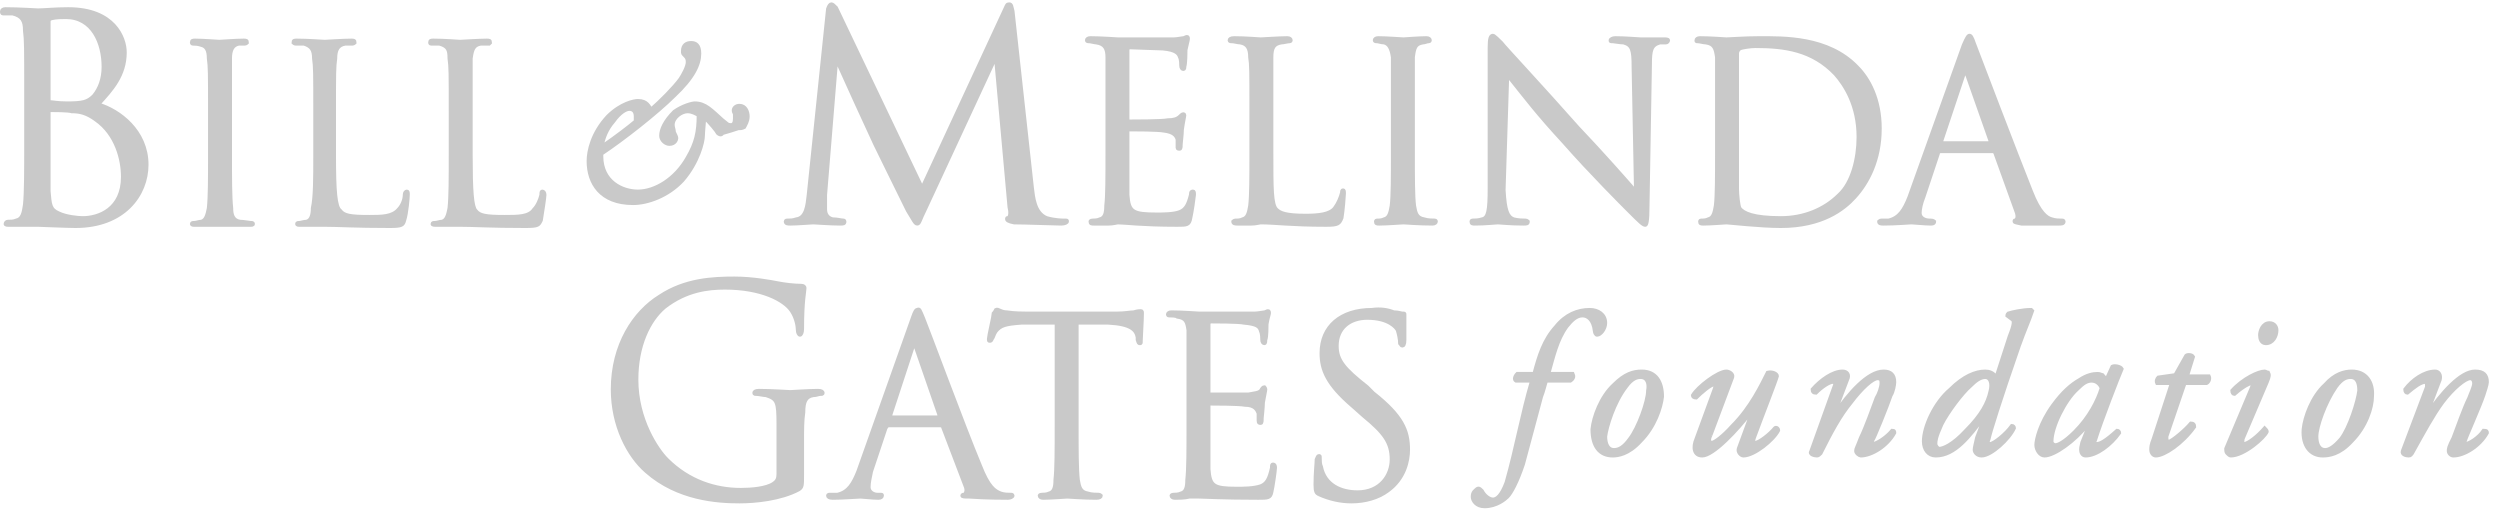 <?xml version="1.0" encoding="UTF-8" standalone="no"?>
<svg width="148px" height="31px" viewBox="0 0 148 31" version="1.1" xmlns="http://www.w3.org/2000/svg" xmlns:xlink="http://www.w3.org/1999/xlink">
    <!-- Generator: Sketch 40 (33762) - http://www.bohemiancoding.com/sketch -->
    <title>Group 6</title>
    <desc>Created with Sketch.</desc>
    <defs></defs>
    <g id="Welcome" stroke="none" stroke-width="1" fill="none" fill-rule="evenodd">
        <g id="Quill-Homepage" transform="translate(-158, -6975)">
            <g id="Group-6" transform="translate(145, 6956)">
                <rect id="Rectangle-2-Copy-4" x="0" y="0" width="172.264" height="69.593"></rect>
                <g id="bmg_logo" transform="translate(13.101, 19.148)" stroke="#C9C9C9" stroke-width="0.2" fill="#C9C9C9">
                    <path d="M45.968,24.976 C45.968,23.619 45.896,23.474 45.252,23.261 C45.109,23.261 44.822,23.189 44.679,23.189 C44.607,23.189 44.536,23.189 44.536,23.117 C44.536,23.046 44.607,22.974 44.822,22.974 C45.538,22.974 46.613,23.046 46.684,23.046 C46.755,23.046 47.829,22.974 48.33,22.974 C48.546,22.974 48.618,23.046 48.618,23.117 C48.618,23.189 48.546,23.189 48.473,23.189 C48.33,23.189 48.259,23.261 48.044,23.261 C47.615,23.332 47.471,23.619 47.471,24.261 C47.399,24.761 47.399,25.263 47.399,25.978 L47.399,27.908 C47.399,28.622 47.399,28.695 47.185,28.837 C46.11,29.409 44.607,29.552 43.675,29.552 C42.387,29.552 40.025,29.409 38.163,27.765 C37.089,26.835 36.158,25.048 36.158,22.902 C36.158,20.257 37.447,18.326 38.951,17.396 C40.455,16.396 42.102,16.324 43.39,16.324 C44.464,16.324 45.61,16.539 45.968,16.611 C46.326,16.681 46.899,16.754 47.329,16.754 C47.471,16.754 47.543,16.824 47.543,16.896 C47.543,17.111 47.399,17.611 47.399,19.328 C47.399,19.542 47.329,19.685 47.257,19.685 C47.185,19.685 47.114,19.542 47.114,19.398 C47.114,19.185 47.042,18.683 46.755,18.255 C46.326,17.611 44.965,16.896 42.817,16.896 C41.815,16.896 40.526,17.039 39.237,18.04 C38.307,18.827 37.59,20.328 37.59,22.33 C37.59,24.691 38.808,26.478 39.38,27.05 C40.669,28.337 42.244,28.837 43.748,28.837 C44.392,28.837 45.252,28.767 45.681,28.48 C45.896,28.337 45.968,28.194 45.968,27.908 L45.968,24.976" id="Fill-1"></path>
                    <path d="M53.916,18.683 C54.059,18.255 54.131,18.183 54.202,18.183 C54.345,18.111 54.345,18.183 54.56,18.683 C54.774,19.185 56.994,25.191 57.925,27.407 C58.426,28.695 58.785,28.909 59.143,29.052 C59.357,29.124 59.572,29.124 59.715,29.124 C59.786,29.124 59.859,29.124 59.859,29.194 C59.859,29.267 59.715,29.339 59.572,29.339 C59.357,29.339 58.283,29.339 57.281,29.267 C56.994,29.267 56.851,29.267 56.851,29.194 C56.851,29.124 56.922,29.124 56.994,29.124 C57.067,29.052 57.138,28.909 57.067,28.695 L55.705,25.119 C55.705,25.048 55.634,25.048 55.563,25.048 L52.484,25.048 C52.412,25.048 52.412,25.119 52.34,25.191 L51.481,27.765 C51.409,28.123 51.338,28.409 51.338,28.695 C51.338,28.98 51.624,29.124 51.838,29.124 L51.983,29.124 C52.126,29.124 52.126,29.124 52.126,29.194 C52.126,29.267 52.054,29.339 51.911,29.339 C51.554,29.339 50.98,29.267 50.836,29.267 C50.622,29.267 49.834,29.339 49.19,29.339 C48.976,29.339 48.903,29.267 48.903,29.194 C48.903,29.124 48.976,29.124 49.046,29.124 L49.476,29.124 C50.121,28.98 50.407,28.48 50.694,27.765 L53.916,18.683 L53.916,18.683 Z M55.42,24.548 C55.491,24.548 55.491,24.476 55.491,24.404 L54.131,20.472 C54.059,20.257 53.988,20.257 53.916,20.472 L52.627,24.404 C52.627,24.476 52.627,24.548 52.698,24.548 L55.42,24.548 L55.42,24.548 Z" id="Fill-2"></path>
                    <path d="M63.653,25.119 C63.653,26.478 63.653,27.622 63.725,28.265 C63.796,28.695 63.868,28.98 64.298,29.052 C64.513,29.124 64.799,29.124 64.942,29.124 C65.014,29.124 65.085,29.194 65.085,29.194 C65.085,29.267 65.014,29.339 64.799,29.339 C64.083,29.339 63.152,29.267 63.079,29.267 C63.01,29.267 62.078,29.339 61.648,29.339 C61.506,29.339 61.433,29.267 61.433,29.194 C61.433,29.194 61.433,29.124 61.577,29.124 C61.648,29.124 61.863,29.124 62.006,29.052 C62.292,28.98 62.364,28.695 62.364,28.265 C62.436,27.622 62.436,26.478 62.436,25.119 L62.436,18.97 L60.359,18.97 C59.429,19.041 59.143,19.113 58.855,19.47 C58.713,19.685 58.713,19.828 58.641,19.9 C58.57,20.042 58.57,20.042 58.498,20.042 C58.426,20.042 58.426,20.042 58.426,19.9 C58.426,19.756 58.713,18.541 58.713,18.398 C58.785,18.326 58.855,18.183 58.855,18.183 C59,18.111 59.143,18.326 59.501,18.326 C59.93,18.398 60.502,18.398 60.646,18.398 L66.017,18.398 C66.518,18.398 66.804,18.326 67.019,18.326 C67.233,18.255 67.376,18.255 67.448,18.255 C67.519,18.255 67.519,18.326 67.519,18.398 C67.519,18.827 67.448,19.828 67.448,20.042 C67.448,20.185 67.448,20.185 67.376,20.185 C67.305,20.185 67.305,20.185 67.233,19.97 L67.233,19.828 C67.161,19.398 66.875,19.041 65.515,18.97 L63.653,18.97 L63.653,25.119" id="Fill-3"></path>
                    <path d="M70.24,22.545 L70.24,19.398 C70.169,18.898 70.097,18.683 69.596,18.613 C69.525,18.541 69.238,18.541 69.095,18.541 C69.095,18.541 69.023,18.541 69.023,18.468 C69.023,18.398 69.095,18.326 69.238,18.326 C69.883,18.326 70.813,18.398 70.885,18.398 L74.179,18.398 C74.393,18.398 74.68,18.326 74.752,18.326 C74.822,18.326 74.895,18.255 74.967,18.255 C75.038,18.255 75.038,18.326 75.038,18.398 C75.038,18.468 74.967,18.613 74.895,19.041 C74.895,19.185 74.895,19.828 74.822,19.97 C74.822,20.042 74.822,20.185 74.752,20.185 C74.68,20.185 74.608,20.115 74.608,19.97 C74.608,19.9 74.608,19.613 74.537,19.47 C74.465,19.185 74.322,19.041 73.535,18.97 C73.248,18.898 71.744,18.898 71.53,18.898 C71.53,18.898 71.458,18.97 71.458,19.041 L71.458,23.046 C71.458,23.189 71.458,23.189 71.53,23.189 L73.821,23.189 C74.179,23.117 74.393,23.117 74.537,22.974 C74.608,22.832 74.68,22.759 74.752,22.759 C74.752,22.759 74.822,22.832 74.822,22.902 C74.822,22.974 74.752,23.261 74.68,23.689 C74.68,23.976 74.608,24.548 74.608,24.619 C74.608,24.761 74.608,24.906 74.537,24.906 C74.465,24.906 74.393,24.906 74.393,24.761 L74.393,24.333 C74.322,24.119 74.179,23.832 73.606,23.832 C73.248,23.761 71.816,23.761 71.601,23.761 C71.53,23.761 71.458,23.761 71.458,23.832 L71.458,25.119 L71.458,27.622 C71.53,28.622 71.744,28.767 73.104,28.767 C73.535,28.767 74.107,28.767 74.537,28.622 C74.895,28.48 75.038,28.194 75.182,27.55 C75.182,27.407 75.182,27.336 75.253,27.336 C75.396,27.336 75.396,27.48 75.396,27.55 C75.396,27.693 75.253,28.695 75.182,28.98 C75.109,29.339 74.967,29.339 74.393,29.339 C72.246,29.339 71.242,29.267 70.885,29.267 L70.312,29.267 C70.026,29.339 69.668,29.339 69.454,29.339 C69.31,29.339 69.238,29.267 69.238,29.194 C69.238,29.194 69.238,29.124 69.381,29.124 C69.454,29.124 69.668,29.124 69.811,29.052 C70.097,28.98 70.169,28.695 70.169,28.265 C70.24,27.622 70.24,26.478 70.24,25.119 L70.24,22.545" id="Fill-4"></path>
                    <path d="M77.974,29.124 C77.83,29.052 77.759,28.98 77.759,28.552 C77.759,27.837 77.83,27.265 77.83,27.05 C77.902,26.908 77.902,26.835 77.974,26.835 C78.046,26.835 78.046,26.835 78.046,26.978 C78.046,27.122 78.046,27.336 78.117,27.48 C78.332,28.552 79.262,28.98 80.265,28.98 C81.626,28.98 82.27,27.979 82.27,27.05 C82.27,26.048 81.84,25.478 80.623,24.476 L79.978,23.904 C78.475,22.617 78.117,21.759 78.117,20.757 C78.117,19.185 79.262,18.183 81.124,18.183 C81.626,18.111 82.055,18.183 82.413,18.326 C82.699,18.326 82.843,18.398 82.914,18.398 C83.057,18.398 83.057,18.398 83.057,18.468 L83.057,19.97 C83.057,20.257 82.985,20.328 82.914,20.328 C82.843,20.328 82.843,20.257 82.771,20.185 C82.771,19.97 82.699,19.613 82.628,19.398 C82.556,19.255 82.127,18.683 80.838,18.683 C79.835,18.683 79.048,19.255 79.048,20.328 C79.048,21.187 79.477,21.687 80.838,22.759 L81.195,23.117 C82.914,24.476 83.273,25.334 83.273,26.478 C83.273,27.122 83.057,28.194 82.055,28.909 C81.482,29.339 80.695,29.552 79.906,29.552 C79.262,29.552 78.618,29.409 77.974,29.124" id="Fill-5"></path>
                    <path d="M91.434,22.402 C91.363,22.617 91.291,22.974 91.148,23.332 C90.791,24.691 90.433,25.978 90.074,27.336 C89.716,28.409 89.358,29.052 89.144,29.267 C89,29.409 88.499,29.839 87.783,29.839 C87.282,29.839 87.067,29.481 87.067,29.267 C87.067,28.98 87.21,28.909 87.282,28.837 C87.425,28.695 87.496,28.767 87.64,28.909 C87.783,29.194 88.069,29.409 88.284,29.409 C88.499,29.409 88.785,29.194 89.072,28.409 C89.644,26.406 90.002,24.333 90.576,22.402 L89.644,22.402 C89.502,22.33 89.573,22.117 89.716,21.972 L90.719,21.972 C91.005,20.9 91.291,19.97 92.007,19.185 C92.58,18.468 93.297,18.183 94.013,18.183 C94.513,18.183 94.943,18.468 94.943,18.97 C94.943,19.328 94.657,19.685 94.442,19.685 C94.37,19.685 94.299,19.542 94.299,19.47 C94.227,18.755 93.869,18.541 93.582,18.541 C93.225,18.541 92.938,18.827 92.652,19.185 C92.079,19.97 91.864,20.972 91.578,21.972 L93.01,21.972 C93.081,22.117 93.081,22.259 92.867,22.402 L91.434,22.402" id="Fill-6"></path>
                    <path d="M98.308,23.332 C98.237,23.976 97.879,25.119 97.019,25.978 C96.304,26.765 95.659,26.835 95.373,26.835 C94.586,26.835 94.156,26.263 94.156,25.263 C94.227,24.548 94.657,23.332 95.444,22.617 C96.089,21.972 96.59,21.83 97.091,21.83 C97.95,21.83 98.308,22.474 98.308,23.332 L98.308,23.332 Z M96.16,22.759 C95.444,23.689 95.015,25.119 94.943,25.691 C94.943,26.121 95.086,26.478 95.444,26.478 C95.731,26.478 96.017,26.335 96.375,25.835 C96.877,25.191 97.45,23.619 97.45,22.974 C97.521,22.617 97.45,22.187 97.019,22.187 C96.804,22.187 96.519,22.259 96.16,22.759 L96.16,22.759 Z" id="Fill-7"></path>
                    <path d="M101.173,25.62 C101.03,25.906 101.101,26.048 101.244,26.048 C101.387,26.048 101.889,25.691 102.461,25.048 C103.536,23.976 104.179,22.617 104.538,21.902 C104.825,21.83 105.11,21.972 105.11,22.117 C105.039,22.402 104.251,24.404 103.75,25.763 C103.679,25.978 103.679,26.048 103.821,26.048 C104.036,26.048 104.681,25.548 104.967,25.191 C105.039,25.119 105.183,25.191 105.183,25.334 C104.896,25.906 103.75,26.835 103.105,26.835 C102.963,26.835 102.748,26.621 102.819,26.406 L103.607,24.261 L103.607,24.189 C102.748,25.334 101.315,26.835 100.671,26.835 C100.17,26.835 100.099,26.335 100.313,25.835 L101.387,22.902 C101.459,22.689 101.459,22.617 101.387,22.617 C101.173,22.617 100.599,23.117 100.313,23.404 C100.17,23.404 100.099,23.332 100.099,23.261 C100.385,22.759 101.602,21.83 102.103,21.83 C102.247,21.83 102.532,21.972 102.461,22.187 L101.173,25.62" id="Fill-8"></path>
                    <path d="M108.476,24.404 L108.476,24.404 C109.335,23.117 110.48,21.83 111.411,21.83 C111.841,21.83 112.056,22.044 112.056,22.474 C112.056,22.617 111.984,23.046 111.841,23.261 C111.627,23.904 110.838,25.835 110.767,25.906 C110.695,26.048 110.695,26.121 110.767,26.121 C110.982,26.121 111.554,25.763 111.913,25.334 C112.056,25.334 112.056,25.406 112.056,25.478 C111.627,26.263 110.695,26.835 110.05,26.835 C109.98,26.835 109.765,26.693 109.765,26.55 C109.765,26.406 109.837,26.335 110.05,25.763 C110.337,25.191 110.767,23.976 110.982,23.404 C111.125,23.189 111.268,22.759 111.268,22.545 C111.268,22.402 111.268,22.259 111.053,22.259 C110.767,22.259 110.123,22.832 109.479,23.689 C108.834,24.476 108.333,25.406 107.688,26.693 C107.616,26.765 107.545,26.835 107.473,26.835 C107.33,26.835 106.972,26.765 107.116,26.55 L108.476,22.759 C108.548,22.617 108.548,22.474 108.404,22.474 C108.189,22.474 107.76,22.759 107.402,23.117 C107.259,23.117 107.187,23.046 107.187,22.902 C107.688,22.33 108.404,21.83 108.977,21.83 C109.264,21.83 109.406,22.044 109.264,22.33 L108.476,24.404" id="Fill-9"></path>
                    <path d="M118.858,19.756 C119.144,19.041 119.144,18.827 119.001,18.755 L118.715,18.541 C118.715,18.541 118.715,18.468 118.786,18.398 C119.001,18.326 119.645,18.183 120.147,18.183 L120.219,18.255 C120.003,18.898 119.789,19.328 119.431,20.328 C118.285,23.619 117.712,25.478 117.641,25.835 C117.569,25.978 117.569,26.121 117.712,26.121 C117.927,26.121 118.643,25.548 119.001,25.048 C119.073,25.048 119.144,25.119 119.144,25.191 C118.858,25.835 117.784,26.835 117.212,26.835 C116.925,26.835 116.782,26.621 116.782,26.478 C116.782,26.335 116.853,26.121 116.925,25.763 L117.354,24.619 L117.354,24.548 C116.495,25.691 115.636,26.835 114.49,26.835 C114.061,26.835 113.775,26.478 113.775,25.978 C113.775,25.119 114.419,23.689 115.35,22.902 C116.137,22.117 116.853,21.83 117.426,21.83 C117.641,21.83 117.927,21.902 118.07,22.187 L118.858,19.756 L118.858,19.756 Z M116.566,22.689 C116.066,23.117 115.206,24.261 114.848,24.976 C114.49,25.763 114.49,25.978 114.49,26.121 C114.49,26.263 114.634,26.406 114.705,26.406 C114.919,26.406 115.493,26.192 116.28,25.334 C117.212,24.404 117.569,23.689 117.712,23.046 C117.855,22.545 117.712,22.187 117.426,22.187 C117.14,22.187 116.853,22.402 116.566,22.689 L116.566,22.689 Z" id="Fill-10"></path>
                    <path d="M124.944,21.544 C125.087,21.472 125.445,21.544 125.518,21.687 C125.302,22.187 124.3,24.761 123.942,25.906 C123.87,26.048 123.87,26.121 124.014,26.121 C124.228,26.121 124.514,25.978 125.231,25.334 C125.302,25.334 125.373,25.406 125.373,25.478 C124.873,26.192 124.014,26.835 123.369,26.835 C123.154,26.835 123.083,26.621 123.083,26.478 C123.083,26.406 123.083,26.335 123.154,26.048 L123.584,24.976 L123.512,24.976 C122.725,25.978 121.507,26.835 120.934,26.835 C120.647,26.835 120.433,26.478 120.433,26.192 C120.433,25.906 120.647,24.906 121.436,23.832 C122.009,23.046 122.51,22.617 123.011,22.33 C123.44,22.044 123.799,21.972 124.085,21.972 C124.228,21.972 124.3,22.044 124.371,22.044 C124.371,22.044 124.514,22.187 124.586,22.33 L124.944,21.544 L124.944,21.544 Z M122.867,22.902 C122.152,23.546 121.364,25.119 121.364,25.978 C121.364,26.121 121.507,26.192 121.579,26.192 C121.722,26.192 122.081,26.048 122.725,25.406 C123.584,24.548 124.085,23.546 124.3,22.832 C124.228,22.617 124.014,22.402 123.727,22.402 C123.44,22.402 123.225,22.545 122.867,22.902 L122.867,22.902 Z" id="Fill-11"></path>
                    <path d="M129.24,22.545 L128.166,25.691 C128.166,25.906 128.166,25.978 128.309,25.978 C128.453,25.978 129.24,25.334 129.598,24.906 C129.741,24.906 129.813,24.976 129.813,25.119 C129.097,26.121 128.023,26.835 127.521,26.835 C127.379,26.835 127.236,26.693 127.236,26.478 C127.236,26.335 127.236,26.192 127.379,25.835 L128.453,22.545 L127.593,22.545 C127.521,22.402 127.593,22.259 127.665,22.187 L128.668,22.044 L129.312,20.9 C129.384,20.83 129.67,20.83 129.741,20.972 L129.384,22.117 L130.672,22.117 C130.743,22.259 130.672,22.474 130.529,22.545 L129.24,22.545" id="Fill-12"></path>
                    <path d="M133.179,22.832 C133.25,22.689 133.25,22.545 133.179,22.545 C133.106,22.545 132.749,22.689 132.176,23.189 C132.104,23.189 132.033,23.117 132.033,22.974 C132.677,22.259 133.608,21.83 133.966,21.83 C134.037,21.83 134.108,21.902 134.181,21.902 C134.253,22.044 134.253,22.117 134.108,22.474 L132.677,25.835 C132.677,25.978 132.605,26.121 132.749,26.121 C132.964,26.121 133.537,25.691 133.966,25.191 C134.037,25.263 134.108,25.334 134.108,25.406 C133.966,25.763 132.749,26.835 131.961,26.835 C131.889,26.835 131.818,26.765 131.746,26.693 C131.675,26.621 131.675,26.55 131.675,26.406 L133.179,22.832 L133.179,22.832 Z M134.682,19.398 C134.682,19.756 134.468,20.185 134.037,20.185 C133.751,20.185 133.679,19.9 133.679,19.685 C133.679,19.47 133.823,18.97 134.253,18.97 C134.539,18.97 134.682,19.185 134.682,19.398 L134.682,19.398 Z" id="Fill-13"></path>
                    <path d="M140.338,23.332 C140.338,23.976 139.981,25.119 139.121,25.978 C138.405,26.765 137.76,26.835 137.403,26.835 C136.687,26.835 136.186,26.263 136.257,25.263 C136.329,24.548 136.758,23.332 137.546,22.617 C138.119,21.972 138.692,21.83 139.121,21.83 C139.981,21.83 140.41,22.474 140.338,23.332 L140.338,23.332 Z M138.19,22.759 C137.546,23.689 137.045,25.119 137.045,25.691 C137.045,26.121 137.188,26.478 137.546,26.478 C137.76,26.478 138.047,26.335 138.477,25.835 C138.978,25.191 139.479,23.619 139.551,22.974 C139.551,22.617 139.479,22.187 139.049,22.187 C138.835,22.187 138.548,22.259 138.19,22.759 L138.19,22.759 Z" id="Fill-14"></path>
                    <path d="M143.56,24.404 L143.56,24.404 C144.42,23.117 145.565,21.83 146.424,21.83 C146.926,21.83 147.14,22.044 147.14,22.474 C147.14,22.617 146.997,23.046 146.926,23.261 C146.711,23.904 145.851,25.835 145.851,25.906 C145.78,26.048 145.78,26.121 145.851,26.121 C146.066,26.121 146.64,25.763 146.926,25.334 C147.14,25.334 147.14,25.406 147.14,25.478 C146.711,26.263 145.78,26.835 145.135,26.835 C144.993,26.835 144.849,26.693 144.849,26.55 C144.849,26.406 144.849,26.335 145.135,25.763 C145.351,25.191 145.78,23.976 146.066,23.404 C146.138,23.189 146.353,22.759 146.353,22.545 C146.353,22.402 146.281,22.259 146.138,22.259 C145.851,22.259 145.135,22.832 144.491,23.689 C143.918,24.476 143.418,25.406 142.701,26.693 C142.629,26.765 142.629,26.835 142.487,26.835 C142.343,26.835 142.056,26.765 142.129,26.55 L143.56,22.759 C143.56,22.617 143.56,22.474 143.489,22.474 C143.202,22.474 142.844,22.759 142.415,23.117 C142.343,23.117 142.272,23.046 142.272,22.902 C142.701,22.33 143.418,21.83 144.062,21.83 C144.276,21.83 144.42,22.044 144.348,22.33 L143.56,24.404" id="Fill-15"></path>
                    <path d="M1.432,5.312 C1.432,2.667 1.432,2.238 1.36,1.666 C1.36,1.094 1.217,0.808 0.644,0.664 L0.071,0.664 C0,0.664 0,0.593 0,0.522 C0,0.45 0.071,0.379 0.215,0.379 C1.003,0.379 2.077,0.45 2.147,0.45 C2.505,0.45 3.151,0.379 3.938,0.379 C6.659,0.379 7.302,2.095 7.302,2.952 C7.302,4.312 6.516,5.169 5.728,6.028 C6.945,6.385 8.591,7.601 8.591,9.603 C8.591,11.39 7.232,13.25 4.367,13.25 C3.938,13.25 2.219,13.178 2.147,13.178 L0.501,13.178 C0.286,13.178 0.215,13.178 0.215,13.106 C0.215,13.035 0.286,12.963 0.358,12.963 C0.501,12.963 0.716,12.963 0.858,12.893 C1.217,12.82 1.289,12.463 1.36,11.963 C1.432,11.247 1.432,9.96 1.432,8.316 L1.432,5.312 L1.432,5.312 Z M2.793,5.67 C2.793,5.813 2.793,5.884 2.864,5.884 C3.006,5.884 3.293,5.956 3.866,5.956 C4.797,5.956 5.083,5.884 5.442,5.527 C5.799,5.098 6.014,4.526 6.014,3.811 C6.014,2.381 5.37,0.879 3.794,0.879 C3.58,0.879 3.222,0.879 2.935,0.951 C2.793,1.022 2.793,1.022 2.793,1.165 L2.793,5.67 L2.793,5.67 Z M2.793,7.458 L2.793,11.176 C2.864,11.963 2.864,12.248 3.365,12.463 C3.794,12.678 4.51,12.749 4.797,12.749 C5.728,12.749 7.16,12.248 7.16,10.318 C7.16,9.317 6.802,7.815 5.584,6.957 C5.012,6.528 4.582,6.456 4.153,6.456 C3.938,6.385 3.078,6.385 2.864,6.385 C2.793,6.385 2.793,6.456 2.793,6.528 L2.793,7.458 L2.793,7.458 Z" id="Fill-16"></path>
                    <path d="M13.533,9.031 C13.533,10.389 13.533,11.534 13.604,12.177 C13.604,12.534 13.676,12.893 14.105,12.963 C14.32,12.963 14.677,13.035 14.749,13.035 C14.821,13.035 14.892,13.035 14.892,13.106 C14.892,13.178 14.821,13.178 14.677,13.178 L12.888,13.178 L11.457,13.178 C11.313,13.178 11.241,13.178 11.241,13.106 C11.241,13.035 11.313,13.035 11.384,13.035 C11.527,13.035 11.671,12.963 11.814,12.963 C12.1,12.893 12.172,12.534 12.244,12.177 C12.315,11.534 12.315,10.389 12.315,9.031 L12.315,6.456 C12.315,4.168 12.315,3.811 12.244,3.31 C12.244,2.81 12.1,2.595 11.814,2.524 C11.599,2.452 11.457,2.452 11.313,2.452 C11.241,2.452 11.241,2.381 11.241,2.381 C11.241,2.238 11.313,2.238 11.457,2.238 C11.886,2.238 12.816,2.309 12.888,2.309 C12.96,2.309 13.891,2.238 14.32,2.238 C14.463,2.238 14.534,2.238 14.534,2.381 C14.534,2.381 14.463,2.452 14.392,2.452 L14.034,2.452 C13.676,2.524 13.533,2.81 13.533,3.31 L13.533,6.456 L13.533,9.031" id="Fill-17"></path>
                    <path d="M19.69,9.031 C19.69,11.176 19.762,12.106 20.047,12.32 C20.263,12.606 20.621,12.678 21.766,12.678 C22.482,12.678 23.127,12.678 23.485,12.248 C23.699,12.033 23.844,11.676 23.844,11.39 C23.844,11.247 23.915,11.176 23.986,11.176 C24.058,11.176 24.058,11.247 24.058,11.39 C24.058,11.534 23.986,12.463 23.844,12.893 C23.771,13.178 23.699,13.25 22.984,13.25 C20.908,13.25 19.977,13.178 19.117,13.178 L18.545,13.178 L17.685,13.178 C17.542,13.178 17.47,13.178 17.47,13.106 C17.47,13.035 17.542,13.035 17.614,13.035 C17.685,13.035 17.9,12.963 18.043,12.963 C18.331,12.893 18.401,12.534 18.401,12.177 C18.545,11.534 18.545,10.389 18.545,9.031 L18.545,6.456 C18.545,4.168 18.545,3.811 18.473,3.31 C18.473,2.81 18.331,2.595 17.9,2.452 L17.399,2.452 C17.327,2.452 17.256,2.381 17.256,2.381 C17.256,2.238 17.327,2.238 17.47,2.238 C18.115,2.238 19.046,2.309 19.117,2.309 C19.189,2.309 20.263,2.238 20.693,2.238 C20.836,2.238 20.908,2.238 20.908,2.381 C20.908,2.381 20.836,2.452 20.764,2.452 L20.335,2.452 C19.905,2.524 19.762,2.81 19.762,3.31 C19.69,3.811 19.69,4.168 19.69,6.456 L19.69,9.031" id="Fill-18"></path>
                    <path d="M27.781,9.031 C27.781,11.176 27.853,12.106 28.068,12.32 C28.283,12.606 28.64,12.678 29.786,12.678 C30.573,12.678 31.218,12.678 31.504,12.248 C31.719,12.033 31.863,11.676 31.934,11.39 C31.934,11.247 31.934,11.176 32.005,11.176 C32.077,11.176 32.149,11.247 32.149,11.39 C32.149,11.534 32.005,12.463 31.934,12.893 C31.791,13.178 31.791,13.25 31.003,13.25 C28.926,13.25 27.995,13.178 27.137,13.178 L26.564,13.178 L25.776,13.178 C25.562,13.178 25.49,13.178 25.49,13.106 C25.49,13.035 25.562,13.035 25.633,13.035 C25.776,13.035 25.92,12.963 26.063,12.963 C26.349,12.893 26.421,12.534 26.492,12.177 C26.564,11.534 26.564,10.389 26.564,9.031 L26.564,6.456 C26.564,4.168 26.564,3.811 26.492,3.31 C26.492,2.81 26.421,2.595 25.92,2.452 L25.418,2.452 C25.346,2.452 25.346,2.381 25.346,2.381 C25.346,2.238 25.418,2.238 25.562,2.238 C26.206,2.238 27.064,2.309 27.137,2.309 C27.209,2.309 28.283,2.238 28.712,2.238 C28.855,2.238 28.926,2.238 28.926,2.381 L28.855,2.452 L28.353,2.452 C27.924,2.524 27.853,2.81 27.781,3.31 L27.781,6.456 L27.781,9.031" id="Fill-19"></path>
                    <path d="M34.727,9.388 C34.727,8.816 34.942,7.744 35.872,6.743 C36.66,5.956 37.447,5.813 37.663,5.813 C38.235,5.813 38.307,6.17 38.45,6.314 C38.951,5.884 39.81,5.027 40.168,4.526 C40.312,4.312 40.598,3.811 40.598,3.525 C40.598,3.31 40.526,3.239 40.455,3.167 C40.312,3.025 40.312,3.025 40.312,2.881 C40.312,2.524 40.526,2.381 40.813,2.381 C41.098,2.381 41.313,2.524 41.313,3.025 C41.313,3.668 40.955,4.454 39.81,5.527 C38.808,6.528 36.803,8.101 35.514,8.959 L35.514,9.102 C35.514,10.604 36.731,11.176 37.663,11.176 C38.664,11.176 39.881,10.461 40.598,9.174 C41.098,8.316 41.242,7.672 41.242,6.671 C41.098,6.599 40.884,6.456 40.598,6.456 C40.24,6.456 39.739,6.814 39.739,7.243 C39.739,7.386 39.81,7.529 39.81,7.672 C39.881,7.815 39.953,7.958 39.953,8.03 C39.953,8.101 39.881,8.387 39.524,8.387 C39.309,8.387 39.023,8.172 39.023,7.886 C39.023,7.529 39.237,7.028 39.81,6.456 C40.312,6.099 40.884,5.956 41.027,5.956 C41.672,5.956 42.03,6.385 42.674,6.957 C42.96,7.172 42.96,7.243 43.176,7.243 C43.319,7.243 43.39,7.1 43.39,6.886 L43.39,6.599 C43.319,6.456 43.319,6.456 43.319,6.385 C43.319,6.242 43.462,6.099 43.675,6.099 C44.035,6.099 44.178,6.456 44.178,6.743 C44.178,7.028 44.035,7.243 43.963,7.386 C43.82,7.458 43.748,7.458 43.605,7.458 C43.39,7.529 42.96,7.672 42.674,7.744 C42.602,7.886 42.459,7.815 42.387,7.744 C42.316,7.601 41.959,7.172 41.601,6.814 C41.601,7.028 41.529,7.672 41.529,7.886 C41.529,8.244 41.242,9.46 40.312,10.532 C39.451,11.462 38.235,11.891 37.375,11.891 C35.442,11.891 34.727,10.676 34.727,9.388 L34.727,9.388 Z M37.519,7.028 L37.519,6.743 C37.519,6.456 37.375,6.314 37.161,6.314 C36.946,6.314 36.588,6.528 36.231,7.028 C35.8,7.529 35.657,7.958 35.514,8.53 C36.445,7.886 37.089,7.386 37.519,7.028 L37.519,7.028 Z" id="Fill-20"></path>
                    <path d="M61.004,10.961 C61.076,11.534 61.148,12.463 61.863,12.749 C62.364,12.893 62.794,12.893 62.937,12.893 C63.079,12.893 63.079,12.893 63.079,12.963 C63.079,13.035 62.937,13.106 62.722,13.106 C62.364,13.106 60.574,13.035 59.93,13.035 C59.572,12.963 59.501,12.893 59.501,12.82 C59.501,12.749 59.501,12.749 59.572,12.749 C59.715,12.678 59.715,12.392 59.644,12.106 L58.855,3.382 L58.785,3.382 L54.704,12.177 C54.345,12.893 54.345,13.106 54.202,13.106 C54.059,13.106 53.988,12.893 53.629,12.32 C53.2,11.462 51.767,8.53 51.696,8.387 C51.554,8.101 49.691,4.025 49.476,3.525 L49.405,3.525 L48.761,11.39 L48.761,12.248 C48.761,12.534 48.903,12.749 49.19,12.82 C49.476,12.82 49.691,12.893 49.834,12.893 C49.834,12.893 49.906,12.893 49.906,12.963 C49.906,13.106 49.834,13.106 49.619,13.106 C49.046,13.106 48.187,13.035 48.044,13.035 C47.901,13.035 47.114,13.106 46.684,13.106 C46.541,13.106 46.398,13.106 46.398,12.963 C46.398,12.893 46.468,12.893 46.541,12.893 C46.684,12.893 46.827,12.893 47.042,12.82 C47.615,12.749 47.687,12.033 47.757,11.39 L48.903,0.379 C48.976,0.164 49.046,0.092 49.119,0.092 C49.19,0.092 49.261,0.164 49.405,0.307 L54.489,10.961 L59.429,0.307 C59.501,0.164 59.501,0.092 59.644,0.092 C59.786,0.092 59.786,0.236 59.859,0.522 L61.004,10.961" id="Fill-21"></path>
                    <path d="M65.443,6.314 L65.443,3.239 C65.443,2.738 65.3,2.452 64.799,2.381 C64.727,2.381 64.441,2.309 64.369,2.309 C64.298,2.309 64.226,2.309 64.226,2.238 C64.226,2.166 64.298,2.095 64.441,2.095 C65.085,2.095 66.017,2.166 66.088,2.166 L69.381,2.166 C69.596,2.166 69.883,2.095 69.953,2.095 C70.026,2.095 70.097,2.023 70.169,2.023 C70.24,2.023 70.24,2.095 70.24,2.166 C70.24,2.238 70.169,2.452 70.097,2.81 C70.097,2.952 70.097,3.596 70.026,3.811 C70.026,3.882 70.026,3.954 69.953,3.954 C69.883,3.954 69.811,3.882 69.811,3.74 C69.811,3.668 69.811,3.382 69.739,3.239 C69.668,3.025 69.525,2.81 68.737,2.738 C68.45,2.738 66.947,2.667 66.732,2.667 C66.732,2.667 66.661,2.738 66.661,2.81 L66.661,6.814 C66.661,6.957 66.661,7.028 66.732,7.028 C66.947,7.028 68.737,7.028 69.023,6.957 C69.381,6.957 69.596,6.886 69.739,6.743 C69.811,6.671 69.883,6.599 69.953,6.599 C69.953,6.599 70.026,6.599 70.026,6.671 C70.026,6.743 69.953,7.028 69.883,7.529 C69.883,7.815 69.811,8.316 69.811,8.459 C69.811,8.53 69.811,8.673 69.739,8.673 C69.668,8.673 69.596,8.673 69.596,8.602 L69.596,8.101 C69.525,7.886 69.381,7.672 68.808,7.601 C68.45,7.529 67.019,7.529 66.804,7.529 C66.732,7.529 66.661,7.529 66.661,7.601 L66.661,8.888 L66.661,11.39 C66.732,12.392 66.947,12.534 68.379,12.534 C68.737,12.534 69.381,12.534 69.739,12.392 C70.097,12.248 70.24,11.963 70.384,11.39 C70.384,11.176 70.456,11.176 70.527,11.176 C70.599,11.176 70.599,11.247 70.599,11.39 C70.599,11.462 70.456,12.463 70.384,12.749 C70.312,13.178 70.169,13.178 69.596,13.178 C67.448,13.178 66.518,13.035 66.088,13.035 C66.017,13.035 65.802,13.106 65.515,13.106 L64.656,13.106 C64.513,13.106 64.441,13.106 64.441,12.963 C64.441,12.963 64.441,12.893 64.584,12.893 C64.656,12.893 64.871,12.893 65.014,12.82 C65.3,12.749 65.372,12.463 65.372,12.033 C65.443,11.462 65.443,10.318 65.443,8.888 L65.443,6.314" id="Fill-22"></path>
                    <path d="M75.182,8.888 C75.182,11.033 75.182,11.963 75.468,12.248 C75.682,12.463 76.04,12.606 77.186,12.606 C77.974,12.606 78.618,12.534 78.904,12.177 C79.119,11.891 79.262,11.534 79.334,11.247 C79.334,11.176 79.334,11.104 79.405,11.104 C79.477,11.104 79.477,11.176 79.477,11.319 C79.477,11.462 79.405,12.32 79.334,12.749 C79.191,13.106 79.119,13.178 78.404,13.178 C76.326,13.178 75.396,13.035 74.537,13.035 C74.465,13.035 74.25,13.106 73.964,13.106 L73.177,13.106 C73.033,13.106 72.89,13.106 72.89,12.963 C72.89,12.963 72.962,12.893 73.033,12.893 C73.177,12.893 73.32,12.893 73.463,12.82 C73.749,12.749 73.821,12.463 73.892,12.033 C73.964,11.462 73.964,10.318 73.964,8.888 L73.964,6.314 C73.964,4.097 73.964,3.668 73.892,3.239 C73.892,2.738 73.749,2.452 73.32,2.381 C73.177,2.381 72.962,2.309 72.819,2.309 C72.746,2.309 72.674,2.309 72.674,2.238 C72.674,2.166 72.746,2.095 72.962,2.095 C73.606,2.095 74.465,2.166 74.537,2.166 C74.608,2.166 75.682,2.095 76.111,2.095 C76.255,2.095 76.326,2.166 76.326,2.238 C76.326,2.309 76.255,2.309 76.255,2.309 C76.111,2.309 75.897,2.381 75.754,2.381 C75.325,2.452 75.182,2.667 75.182,3.239 L75.182,6.314 L75.182,8.888" id="Fill-23"></path>
                    <path d="M83.559,8.888 C83.559,10.318 83.559,11.462 83.63,12.033 C83.701,12.463 83.773,12.749 84.203,12.82 C84.418,12.893 84.704,12.893 84.847,12.893 C84.919,12.893 84.919,12.963 84.919,12.963 C84.919,13.035 84.847,13.106 84.704,13.106 C83.917,13.106 83.057,13.035 82.985,13.035 C82.914,13.035 81.983,13.106 81.554,13.106 C81.41,13.106 81.339,13.106 81.339,12.963 C81.339,12.963 81.339,12.893 81.41,12.893 C81.554,12.893 81.696,12.893 81.84,12.82 C82.127,12.749 82.198,12.463 82.27,12.033 C82.341,11.462 82.341,10.318 82.341,8.888 L82.341,6.314 L82.341,3.239 C82.27,2.738 82.127,2.452 81.84,2.381 C81.696,2.381 81.482,2.309 81.41,2.309 C81.339,2.309 81.267,2.309 81.267,2.238 C81.267,2.166 81.339,2.095 81.482,2.095 C81.983,2.095 82.914,2.166 82.985,2.166 C83.057,2.166 83.917,2.095 84.347,2.095 C84.489,2.095 84.561,2.166 84.561,2.238 C84.561,2.309 84.489,2.309 84.489,2.309 C84.347,2.309 84.274,2.381 84.131,2.381 C83.701,2.452 83.63,2.667 83.559,3.239 L83.559,6.314 L83.559,8.888" id="Fill-24"></path>
                    <path d="M88.929,11.104 C89,12.32 89.144,12.678 89.502,12.82 C89.788,12.893 90.074,12.893 90.217,12.893 C90.289,12.893 90.361,12.963 90.361,12.963 C90.361,13.106 90.289,13.106 90.074,13.106 C89.287,13.106 88.713,13.035 88.571,13.035 C88.427,13.035 87.854,13.106 87.21,13.106 C87.067,13.106 86.995,13.106 86.995,12.963 C86.995,12.963 86.995,12.893 87.067,12.893 C87.21,12.893 87.425,12.893 87.64,12.82 C87.998,12.749 88.069,12.32 88.069,10.961 L88.069,2.667 C88.069,2.095 88.14,1.952 88.284,1.952 C88.356,1.952 88.643,2.238 88.785,2.381 C89,2.667 91.148,4.955 93.297,7.386 C94.729,8.888 96.304,10.676 96.733,11.176 L96.59,3.811 C96.59,2.81 96.519,2.524 96.017,2.381 C95.803,2.381 95.444,2.309 95.373,2.309 C95.23,2.309 95.23,2.309 95.23,2.238 C95.23,2.166 95.373,2.095 95.515,2.095 C96.16,2.095 96.877,2.166 97.019,2.166 L98.38,2.166 C98.523,2.166 98.666,2.166 98.666,2.238 C98.666,2.309 98.595,2.381 98.523,2.381 L98.165,2.381 C97.664,2.524 97.593,2.81 97.593,3.668 L97.45,12.033 C97.45,12.963 97.378,13.178 97.306,13.178 C97.164,13.178 97.019,13.035 96.231,12.248 C96.089,12.106 94.013,10.032 92.509,8.316 C90.862,6.528 90.289,5.742 89.144,4.312 L88.929,11.104" id="Fill-25"></path>
                    <path d="M101.53,6.314 L101.53,3.239 C101.459,2.738 101.387,2.452 100.886,2.381 C100.743,2.381 100.528,2.309 100.385,2.309 C100.313,2.309 100.313,2.309 100.313,2.238 C100.313,2.166 100.385,2.095 100.528,2.095 C101.173,2.095 102.032,2.166 102.103,2.166 C102.318,2.166 103.178,2.095 104.036,2.095 C105.469,2.095 108.117,2.023 109.837,3.811 C110.553,4.526 111.197,5.742 111.197,7.458 C111.197,9.317 110.48,10.676 109.693,11.534 C109.049,12.248 107.76,13.25 105.325,13.25 C104.108,13.25 102.247,13.035 102.103,13.035 C102.032,13.035 101.173,13.106 100.743,13.106 C100.599,13.106 100.528,13.106 100.528,12.963 C100.528,12.963 100.528,12.893 100.599,12.893 C100.743,12.893 100.886,12.893 101.03,12.82 C101.315,12.749 101.387,12.463 101.459,12.033 C101.53,11.462 101.53,10.318 101.53,8.888 L101.53,6.314 L101.53,6.314 Z M102.748,7.886 L102.748,11.033 C102.748,11.39 102.819,12.033 102.891,12.177 C103.105,12.463 103.679,12.749 105.325,12.749 C106.686,12.749 107.902,12.248 108.762,11.39 C109.549,10.676 109.908,9.245 109.908,7.958 C109.908,6.099 109.12,4.883 108.548,4.24 C107.187,2.81 105.54,2.595 103.821,2.595 C103.536,2.595 103.034,2.667 102.891,2.738 C102.819,2.81 102.748,2.881 102.748,3.025 L102.748,6.099 L102.748,7.886 L102.748,7.886 Z" id="Fill-26"></path>
                    <path d="M116.137,2.524 C116.352,2.023 116.423,1.952 116.495,1.952 C116.566,1.952 116.639,2.023 116.782,2.452 C116.997,3.025 119.288,9.031 120.147,11.176 C120.647,12.463 121.078,12.749 121.364,12.82 C121.579,12.893 121.793,12.893 121.936,12.893 C122.009,12.893 122.081,12.893 122.081,12.963 C122.081,13.106 121.936,13.106 121.793,13.106 L119.574,13.106 C119.288,13.035 119.144,13.035 119.144,12.963 C119.144,12.893 119.144,12.893 119.216,12.893 C119.288,12.82 119.359,12.749 119.288,12.463 L117.999,8.888 C117.927,8.816 117.927,8.816 117.855,8.816 L114.777,8.816 C114.705,8.816 114.634,8.888 114.634,8.959 L113.775,11.534 C113.631,11.891 113.56,12.248 113.56,12.463 C113.56,12.749 113.846,12.893 114.133,12.893 L114.204,12.893 C114.347,12.893 114.419,12.963 114.419,12.963 C114.419,13.106 114.275,13.106 114.204,13.106 C113.846,13.106 113.201,13.035 113.058,13.035 C112.915,13.035 112.128,13.106 111.411,13.106 C111.268,13.106 111.125,13.106 111.125,12.963 C111.125,12.963 111.197,12.893 111.268,12.893 L111.698,12.893 C112.342,12.749 112.629,12.248 112.915,11.534 L116.137,2.524 L116.137,2.524 Z M117.641,8.316 C117.712,8.316 117.712,8.244 117.712,8.172 L116.352,4.312 C116.28,4.097 116.208,4.097 116.137,4.312 L114.848,8.172 C114.848,8.244 114.848,8.316 114.919,8.316 L117.641,8.316 L117.641,8.316 Z" id="Fill-27"></path>
                </g>
            </g>
        </g>
    </g>
</svg>